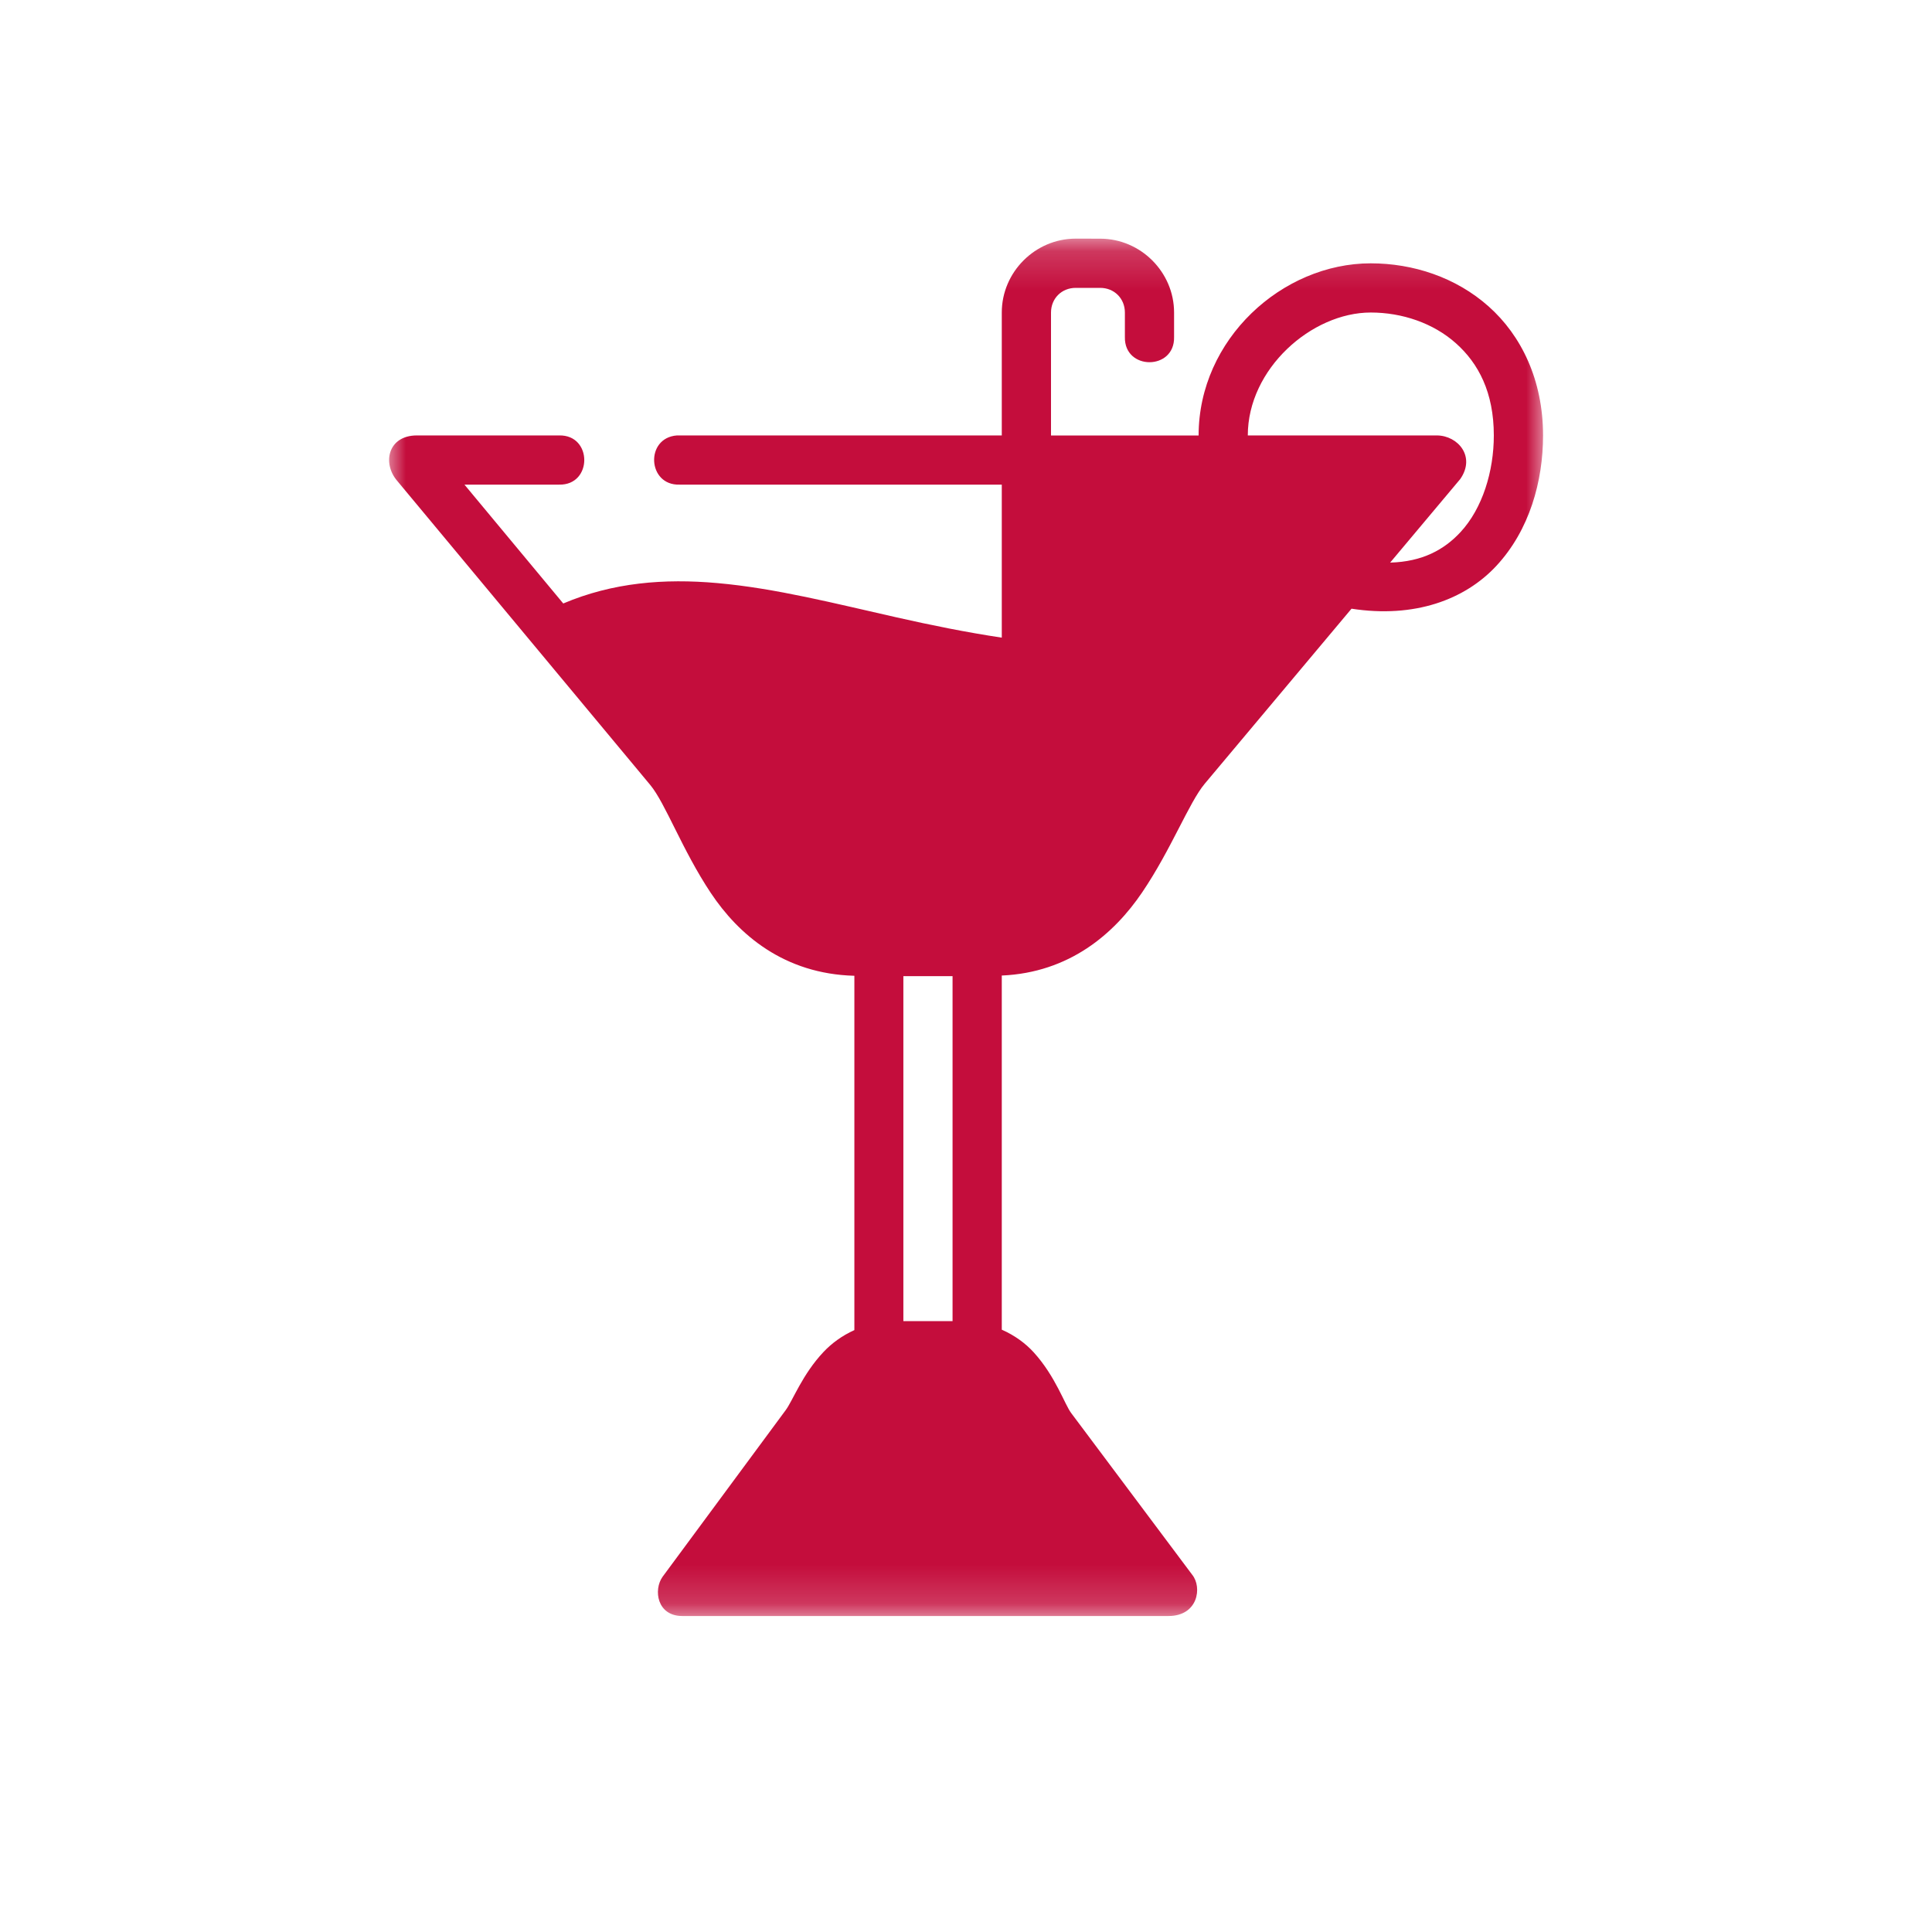 <svg width="50" height="50" viewBox="0 0 50 50" fill="none" xmlns="http://www.w3.org/2000/svg">
<mask id="mask0_2004_27394" style="mask-type:luminance" maskUnits="userSpaceOnUse" x="10" y="6" width="30" height="36">
<path d="M10 6.176H40V41.823H10V6.176Z" fill="white"/>
</mask>
<g mask="url(#mask0_2004_27394)">
<path d="M27.838 6.176C26.791 6.176 25.926 7.041 25.926 8.088V11.269H17.585C17.564 11.268 17.541 11.268 17.519 11.269C16.69 11.331 16.754 12.567 17.585 12.542H25.926V16.502C25.004 16.364 24.095 16.179 23.201 15.977C21.619 15.621 20.07 15.223 18.563 15.09C17.195 14.968 15.862 15.073 14.577 15.618L12.02 12.542H14.47C15.338 12.562 15.338 11.249 14.47 11.269H10.785C10.036 11.272 9.89 11.993 10.28 12.445L16.828 20.314C17.221 20.787 17.654 21.995 18.393 23.106C19.115 24.191 20.293 25.205 22.111 25.253V25.273V34.423C21.789 34.568 21.519 34.769 21.312 34.989C20.764 35.571 20.52 36.242 20.334 36.494L17.148 40.806C16.905 41.146 17.004 41.822 17.657 41.822H30.242C31.008 41.821 31.114 41.077 30.856 40.757L27.721 36.568C27.553 36.345 27.318 35.621 26.753 34.999C26.542 34.767 26.262 34.56 25.926 34.412V25.272C25.926 25.265 25.926 25.255 25.925 25.247C27.676 25.17 28.832 24.168 29.558 23.096C30.313 21.982 30.771 20.768 31.179 20.282L34.977 15.753C36.606 16.004 37.91 15.522 38.726 14.644C39.586 13.718 39.934 12.452 39.934 11.27C39.934 9.837 39.372 8.682 38.524 7.929C37.677 7.176 36.571 6.815 35.474 6.815C33.185 6.815 31.02 8.776 31.02 11.27L27.2 11.27V8.089C27.2 7.725 27.475 7.45 27.839 7.45H28.473C28.837 7.45 29.112 7.725 29.112 8.089V8.723C29.093 9.591 30.405 9.591 30.385 8.723V8.089C30.385 7.042 29.52 6.177 28.473 6.177L27.838 6.176ZM35.474 8.088C36.288 8.088 37.093 8.362 37.677 8.882C38.262 9.402 38.66 10.155 38.66 11.269C38.66 12.196 38.367 13.158 37.796 13.773C37.376 14.225 36.812 14.538 35.977 14.56L37.791 12.398C38.196 11.817 37.734 11.276 37.191 11.269H32.293C32.293 9.544 33.945 8.088 35.475 8.088H35.474ZM23.379 25.262H24.652V25.272V34.19H23.379V25.272V25.262Z" fill="#C40D3C"/>
</g>
</svg>

